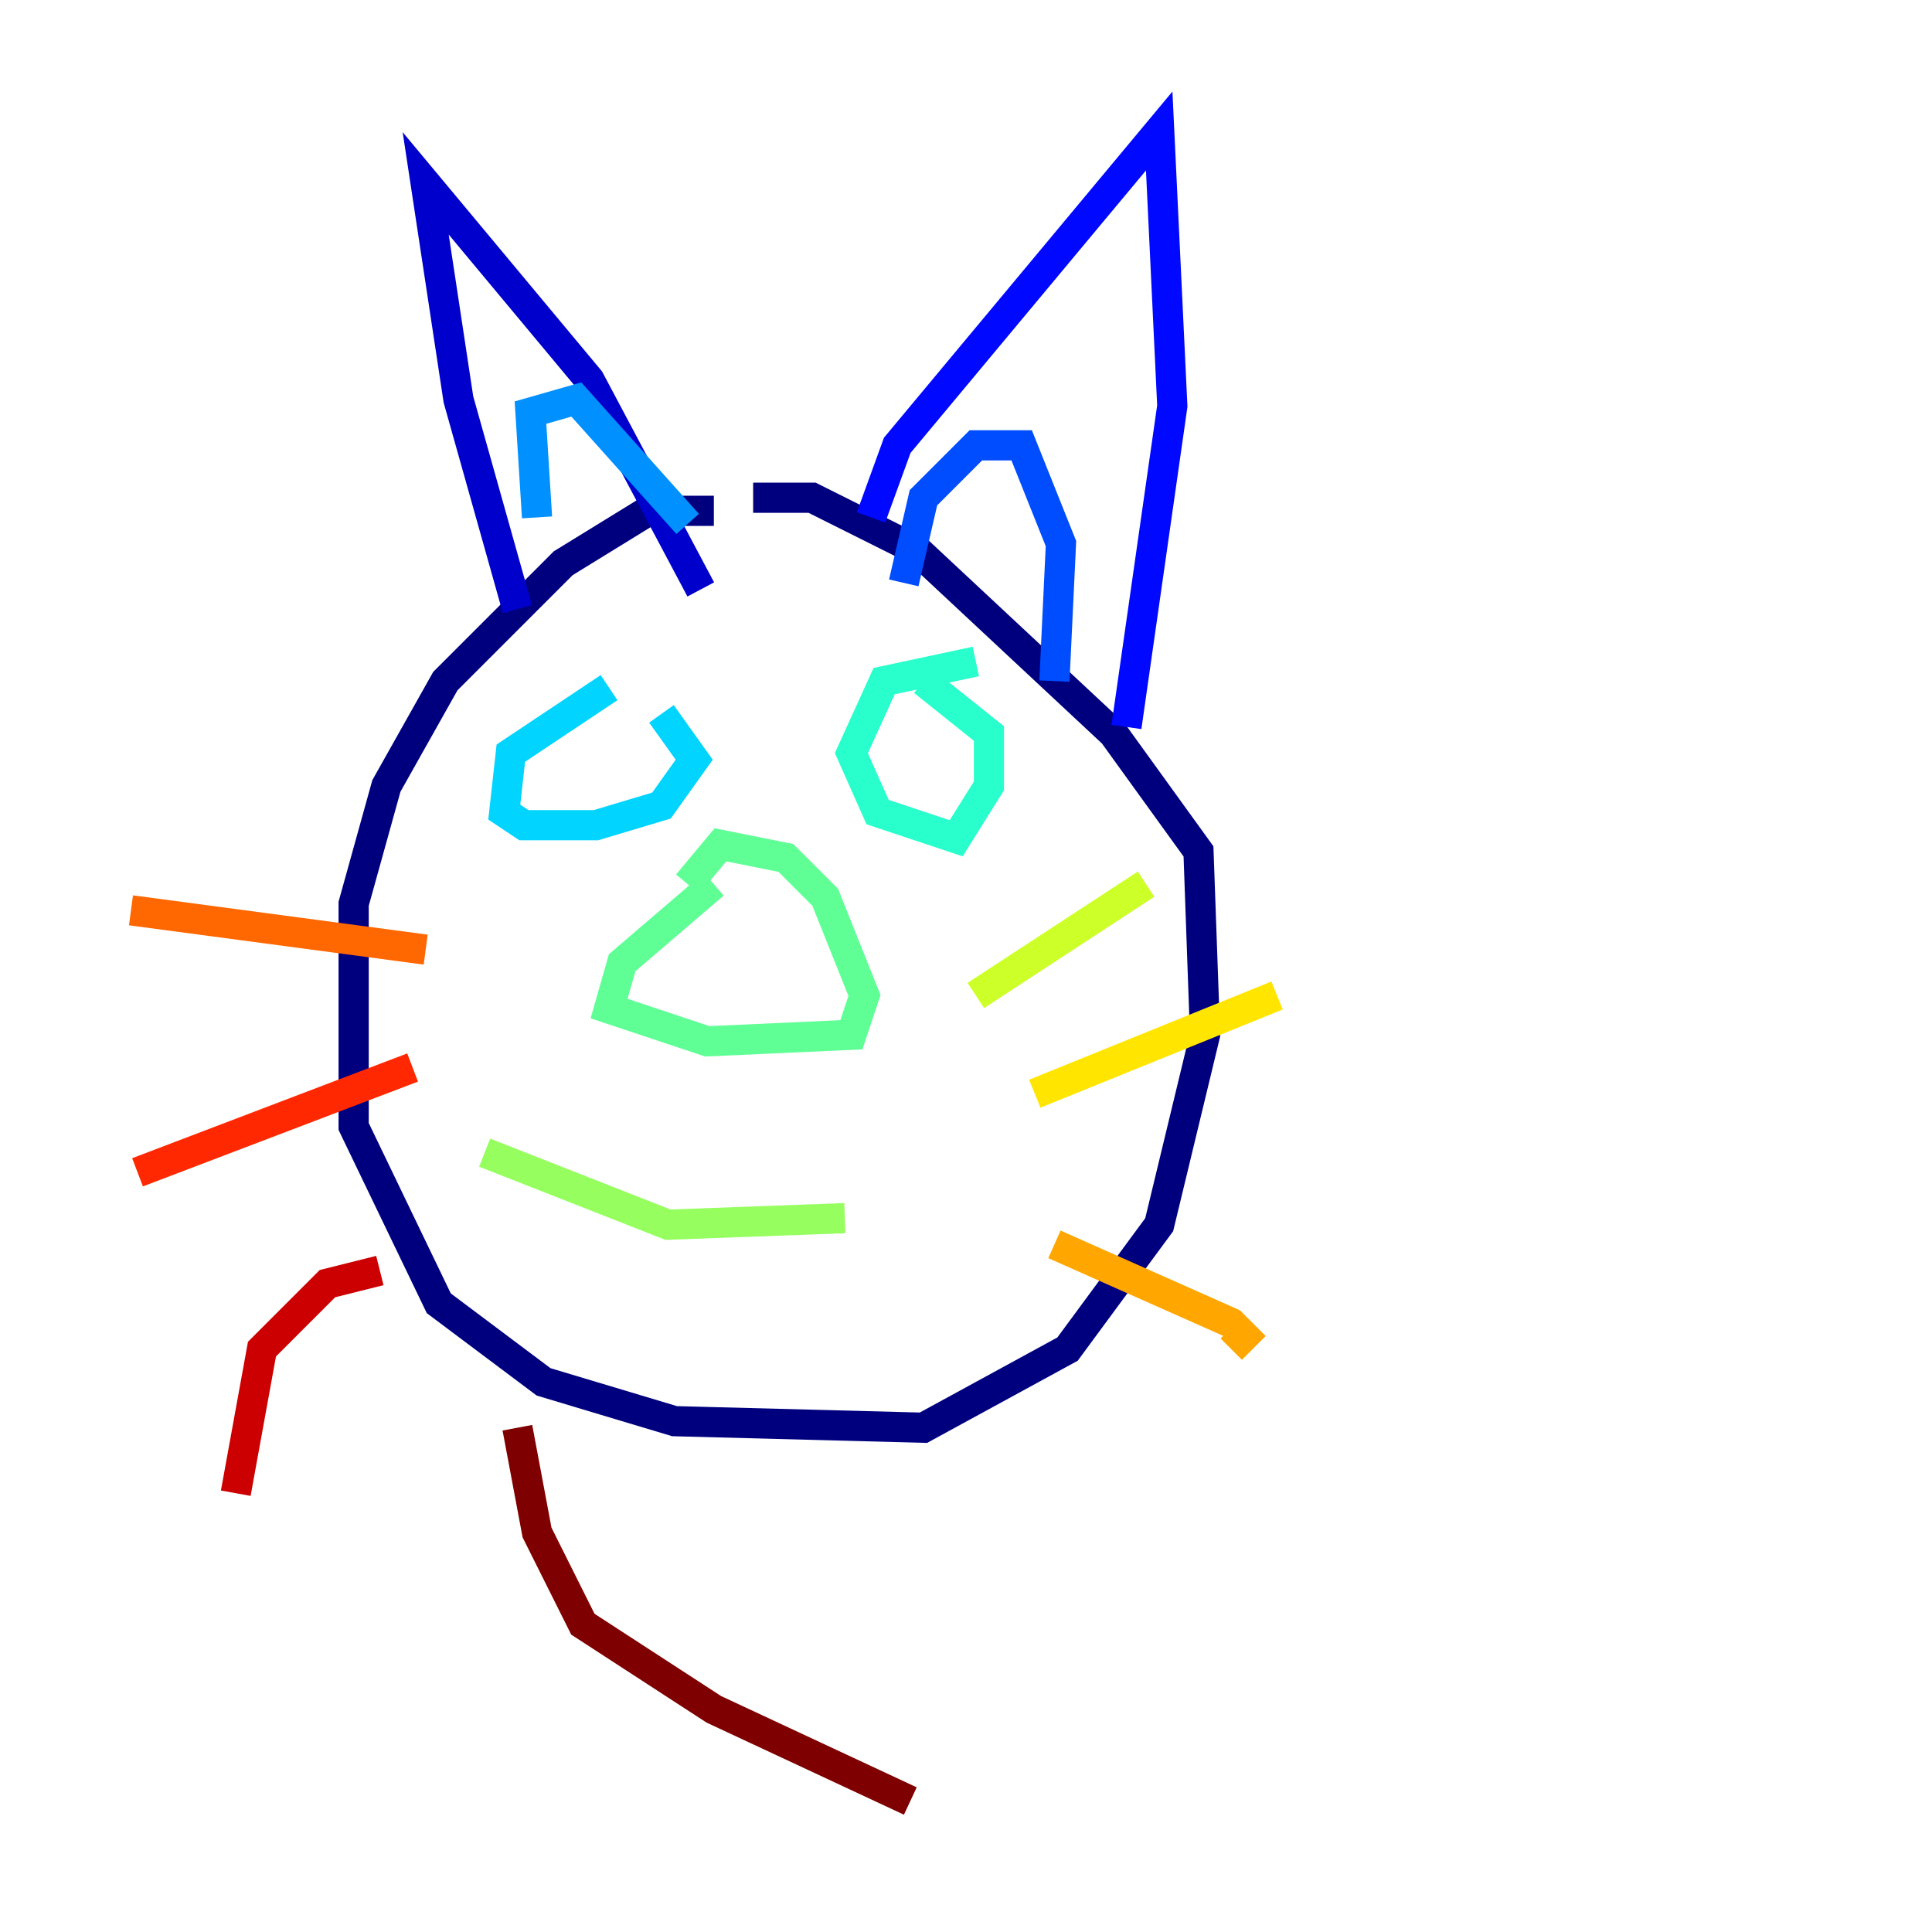 <?xml version="1.0" encoding="utf-8" ?>
<svg baseProfile="tiny" height="128" version="1.2" viewBox="0,0,128,128" width="128" xmlns="http://www.w3.org/2000/svg" xmlns:ev="http://www.w3.org/2001/xml-events" xmlns:xlink="http://www.w3.org/1999/xlink"><defs /><polyline fill="none" points="47.295,33.844 42.956,33.844 37.315,37.315 29.505,45.125 25.6,52.068 23.43,59.878 23.43,74.63 29.071,86.346 36.014,91.552 44.691,94.156 61.18,94.59 70.725,89.383 76.8,81.139 79.837,68.556 79.403,56.407 73.763,48.597 60.746,36.447 53.803,32.976 49.898,32.976" stroke="#00007f" stroke-width="2" /><polyline fill="none" points="34.278,40.352 30.373,26.468 28.203,12.149 39.051,25.166 46.427,39.051" stroke="#0000cc" stroke-width="2" /><polyline fill="none" points="57.709,34.278 59.444,29.505 76.8,8.678 77.668,26.902 74.63,48.163" stroke="#0008ff" stroke-width="2" /><polyline fill="none" points="59.878,38.617 61.18,32.976 64.651,29.505 67.688,29.505 70.291,36.014 69.858,45.125" stroke="#004cff" stroke-width="2" /><polyline fill="none" points="35.58,34.278 35.146,27.336 38.183,26.468 45.559,34.712" stroke="#0090ff" stroke-width="2" /><polyline fill="none" points="40.352,45.559 33.844,49.898 33.41,53.803 34.712,54.671 39.485,54.671 43.824,53.37 45.993,50.332 43.824,47.295" stroke="#00d4ff" stroke-width="2" /><polyline fill="none" points="64.651,43.824 58.576,45.125 56.407,49.898 58.142,53.803 63.349,55.539 65.519,52.068 65.519,48.597 61.18,45.125" stroke="#29ffcd" stroke-width="2" /><polyline fill="none" points="47.295,58.576 41.22,63.783 40.352,66.82 46.861,68.99 56.407,68.556 57.275,65.953 54.671,59.444 52.068,56.841 47.729,55.973 45.559,58.576" stroke="#5fff96" stroke-width="2" /><polyline fill="none" points="32.108,76.366 44.258,81.139 55.973,80.705" stroke="#96ff5f" stroke-width="2" /><polyline fill="none" points="64.651,65.953 75.932,58.576" stroke="#cdff29" stroke-width="2" /><polyline fill="none" points="68.556,72.461 84.61,65.953" stroke="#ffe500" stroke-width="2" /><polyline fill="none" points="69.858,82.441 81.573,87.647 82.441,88.515 81.573,89.383" stroke="#ffa600" stroke-width="2" /><polyline fill="none" points="28.203,62.915 8.678,60.312" stroke="#ff6700" stroke-width="2" /><polyline fill="none" points="27.336,70.725 9.112,77.668" stroke="#ff2800" stroke-width="2" /><polyline fill="none" points="25.166,84.176 21.695,85.044 17.356,89.383 15.62,98.929" stroke="#cc0000" stroke-width="2" /><polyline fill="none" points="34.278,94.59 35.58,101.532 38.617,107.607 47.295,113.248 60.312,119.322" stroke="#7f0000" stroke-width="2" /></svg>